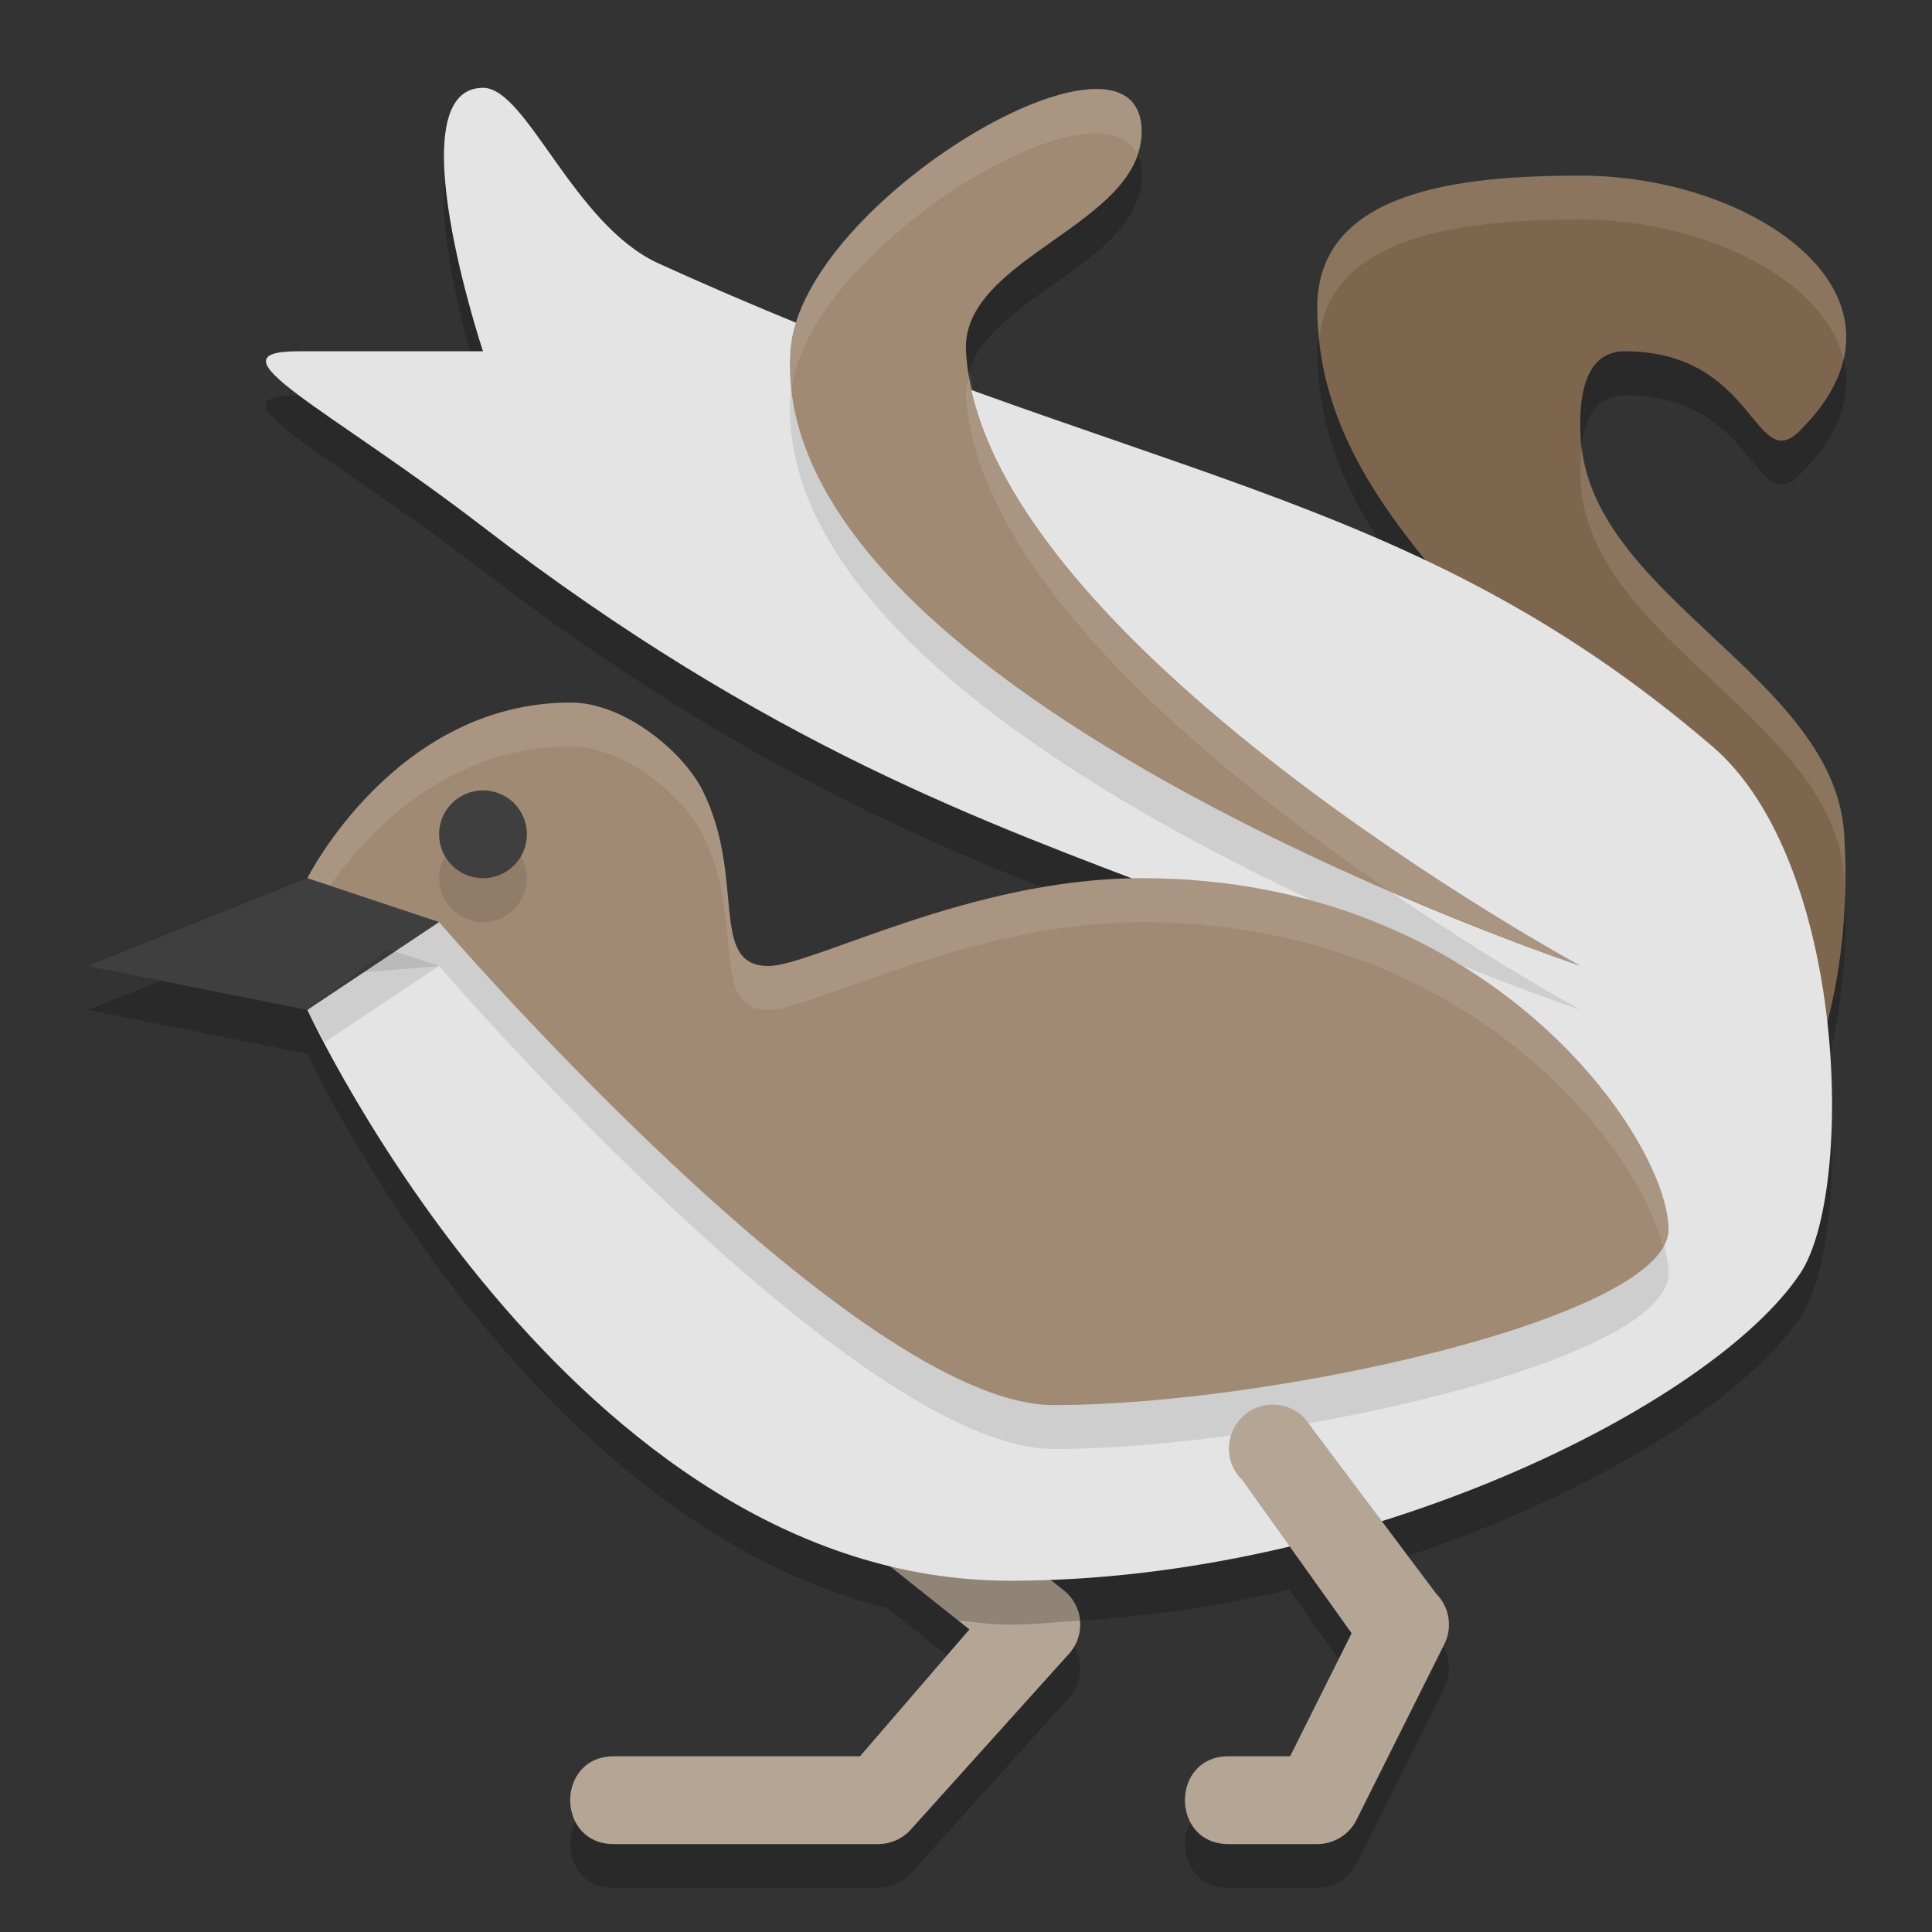 <svg width="22" height="22" version="1.1" xmlns="http://www.w3.org/2000/svg"><rect width="100%" height="100%" fill="#333333" stroke="none"/><defs>
<linearGradient id="ucPurpleBlue" x1="0%" y1="0%" x2="100%" y2="100%">
  <stop offset="0%" style="stop-color:#B794F4;stop-opacity:1"/>
  <stop offset="100%" style="stop-color:#4299E1;stop-opacity:1"/>
</linearGradient>
</defs>
 <g transform="translate(-1 -1)">
  <path d="m6.5 2.5c-1 0 0 3 0 3h-2.1c-1.067 0 0.327 0.637 2.1 2 3.021 2.324 5.378 3.235 7.404 4.006-1.913 0.032-3.663 0.994-4.154 0.994-0.687 0-0.25-1-0.75-2-0.224-0.447-0.899-1-1.5-1-2 0-3 2-3 2l-2.5 1 2.5 0.5s2.451 5.283 6.605 6.312l0.934 0.742-1.246 1.445h-2.793c-0.676-0.01-0.676 1.01 0 1h3c0.133-2.6e-5 0.26-0.053 0.354-0.146l1.801-2c0.215-0.215 0.189-0.571-0.055-0.754l-0.16-0.127c0.934-0.034 1.857-0.161 2.74-0.371l0.711 0.996-0.699 1.402h-0.691c-0.676-0.01-0.676 1.01 0 1h1c0.189 1.3e-5 0.363-0.108 0.447-0.277l1-2c0.096-0.193 0.058-0.424-0.094-0.576l-0.621-0.83c2.285-0.716 4.133-1.864 4.768-2.816 0.312-0.468 0.446-1.648 0.307-2.875 0.133-0.515 0.249-1.231 0.193-2.125-0.112-1.799-2.888-2.701-3-4.5-0.023-0.372 6e-6 -1 0.5-1 1.5 0 1.473 1.427 2 0.9 1.5-1.5-0.5-2.9-2.5-2.9-1.344 0-3 0.156-3 1.5 0 1.189 0.598 2.096 1.262 2.91-1.552-0.74-3.192-1.245-5.184-1.965-0.034-0.149-0.07-0.298-0.078-0.445-0.059-1.066 2-1.433 2-2.5 0-1.404-3.407 0.511-3.934 2.166-0.505-0.206-1.015-0.415-1.566-0.666-0.972-0.442-1.5-2-2-2z" style="opacity:.2"/>
  <path d="m17 15s2.473-2.783 2-5c-0.37-1.733-3-3-3-5.5 0-1.344 1.656-1.5 3-1.5 2 0 4 1.4 2.5 2.9-0.527 0.527-0.5-0.9-2-0.9-0.5 0-0.523 0.628-0.5 1 0.112 1.799 2.888 2.701 3 4.5 0.116 1.86-0.5 3-0.5 3z" style="fill:#7e664e"/>
  <path d="m 19,3 c -1.344,0 -3,0.156 -3,1.5 0,0.123 0.011,0.242 0.023,0.359 C 16.145,3.655 17.709,3.5 19,3.5 c 1.39,0 2.776,0.676 2.992,1.592 C 22.263,3.933 20.632,3 19,3 Z m 0.014,3.094 C 18.997,6.237 18.993,6.38 19,6.5 c 0.112,1.799 2.888,2.701 3,4.5 0.006,0.093 0.002,0.175 0.004,0.264 C 22.014,11.023 22.017,10.772 22,10.5 21.89,8.733 19.215,7.83 19.014,6.094 Z m 0.033,4.768 C 18.885,12.876 17,15 17,15 l 0.527,-0.176 c 0.644,-0.884 1.632,-2.494 1.52,-3.963 z" style="fill:#ffffff;opacity:.1"/>
  <path d="m8.974 15.996c-0.474 0.019-0.657 0.626-0.273 0.904l3.338 2.654-1.246 1.445h-2.793c-0.676-0.01-0.676 1.01 0 1h3c0.133-2.6e-5 0.26-0.053 0.354-0.146l1.8-2c0.215-0.215 0.19-0.571-0.054-0.754l-3.8-3c-0.093-0.072-0.209-0.108-0.326-0.104z" style="fill:#b4a595"/>
  <path d="m8.973 15.996c-0.474 0.019-0.657 0.626-0.273 0.904l3.213 2.553c0.194 0.02 0.387 0.047 0.588 0.047 0.266 0 0.53-0.03 0.795-0.047-0.013-0.134-0.077-0.265-0.195-0.354l-3.801-3c-0.093-0.072-0.209-0.108-0.326-0.104z" style="opacity:.2"/>
  <path d="m 4.5,12.5 c 0,0 3,6.5 8,6.5 4,0 8,-2 9,-3.5 0.62,-0.93 0.539,-4.68 -1,-6 C 17,6.5 14,6.5 8.5,4 7.528,3.558 7,2 6.5,2 5.5,2 6.5,5 6.5,5 6.5,5 4.9,5 4.4,5 3.333,5 4.728,5.637 6.5,7 13,12 16.5,10.5 20,15 17,15.5 6.5,11 6.5,11 Z" style="fill:#e4e4e4"/>
  <path d="M 10.27,4.752 C 10.125,5.005 10.016,5.258 10,5.5 c -0.251,3.925 9,7 9,7 0,0 -6.818,-3.705 -7,-7 C 11.998,5.472 12.012,5.449 12.014,5.422 11.461,5.222 10.882,4.999 10.27,4.752 Z M 6.5,11 5.062,12.078 6,12 c 0,0 4.733,5.5 7,5.5 2.5,0 7,-1 7,-2 0,-0.132 -0.039,-0.303 -0.109,-0.494 -1.927,0.241 -6.56,-1.335 -9.84,-2.584 C 9.95,12.449 9.812,12.5 9.75,12.5 9.5,12.5 9.399,12.365 9.348,12.148 7.701,11.507 6.5,11 6.5,11 Z m 9.055,0.666 c 1.51,0.641 2.858,1.43 4.184,3.023 -0.528,-1.057 -1.91,-2.534 -4.184,-3.023 z" style="opacity:.1"/>
  <path d="m4.5 11s1-2 3-2c0.601 0 1.276 0.553 1.5 1 0.5 1 0.063 2 0.75 2 0.5 0 2.299-1 4.25-1 4 0 6 3 6 4 0 1-4.5 2-7 2-2.267 0-7-5.5-7-5.5l-1 0.083z" style="fill:#a08a73"/>
  <ellipse cx="6.5" cy="11" rx=".5" ry=".5" style="opacity:.1"/>
  <ellipse cx="6.5" cy="10.5" rx=".5" ry=".5" style="fill:#3f3f3f"/>
  <path d="m19 12s-9.251-3.075-9-7c0.11-1.712 4-4 4-2.5 0 1.067-2.059 1.434-2 2.5 0.182 3.295 7 7 7 7z" style="fill:#a08a73"/>
  <path d="m 7.5,9 c -2,0 -3,2 -3,2 l 0.176,0.205 C 5.036,10.654 5.971,9.5 7.5,9.5 c 0.601,0 1.276,0.553 1.5,1 0.5,1 0.063,2 0.75,2 0.5,0 2.299,-1 4.25,-1 3.675,0 5.64,2.514 5.939,3.701 C 19.978,15.135 20,15.067 20,15 20,14 18,11 14,11 12.049,11 10.25,12 9.75,12 9.063,12 9.5,11 9,10 8.776,9.553 8.101,9 7.5,9 Z" style="fill:#ffffff;opacity:.1"/>
  <path d="M 4.5,11 2,12 4.5,12.5 6,11.5 Z" style="fill:#3f3f3f"/>
  <path d="m15.495 16.995c-0.449 1.18e-4 -0.67 0.545-0.349 0.858l1.245 1.745-0.7 1.401h-0.691c-0.676-0.01-0.676 1.01 0 1h1c0.189 1.3e-5 0.363-0.107 0.447-0.276l1-2c0.096-0.193 0.058-0.425-0.094-0.577l-1.5-2c-0.094-0.097-0.223-0.151-0.358-0.151z" style="fill:#b4a595"/>
  <path d="M 13.391,2.018 C 12.291,2.108 10.082,3.716 10,5 9.991,5.144 9.998,5.286 10.014,5.428 10.209,3.845 13.477,1.835 13.941,2.744 13.967,2.665 14,2.588 14,2.5 14,2.125 13.757,1.987 13.391,2.018 Z M 12.045,5.256 C 12.023,5.335 11.995,5.412 12,5.5 12.113,7.549 14.791,9.754 16.801,11.131 18.046,11.669 19,12 19,12 19,12 12.547,8.484 12.045,5.256 Z" style="fill:#ffffff;opacity:.1"/>
  <path d="M 5.424,11.809 4.5,12.5 c 0,0 0.149,0.271 0.197,0.367 L 6,12 Z" style="opacity:.1"/>
 </g>
</svg>
